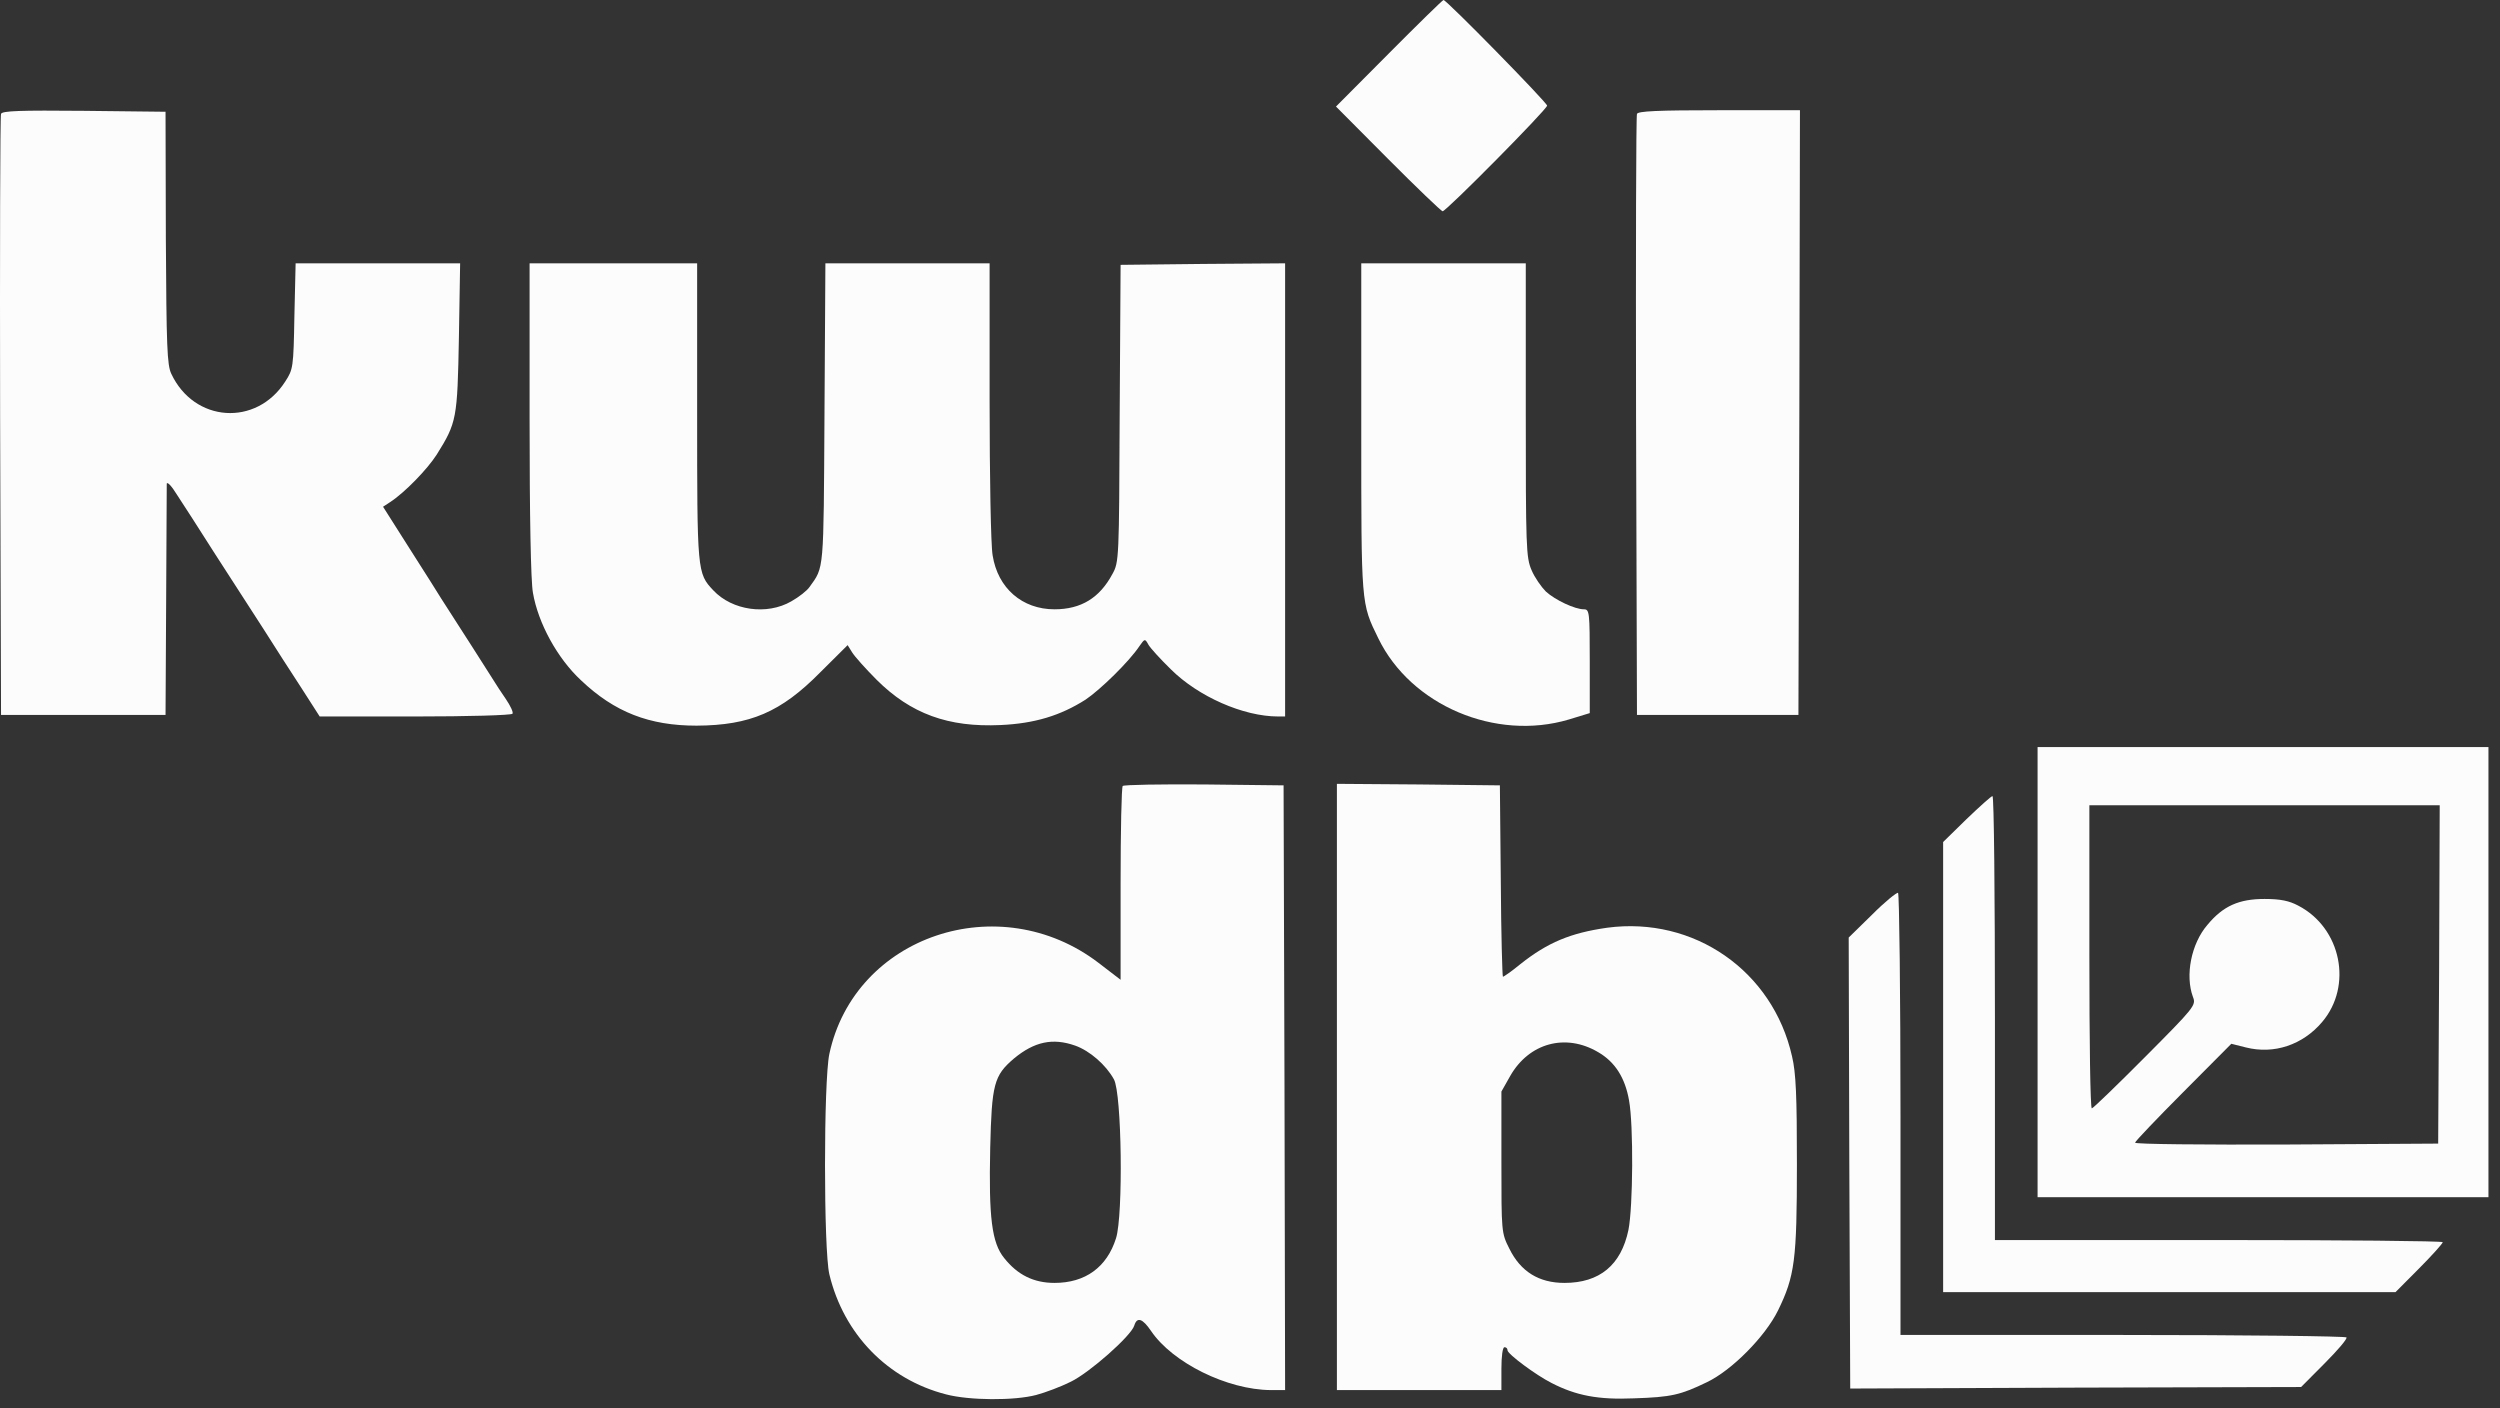 <svg width="213" height="120" viewBox="0 0 213 120" fill="none" xmlns="http://www.w3.org/2000/svg">
<rect x="0" y="0" width="213" height="120" fill="#333333" stroke="none"/>
<path d="M118.342 4.539L113.826 9.078L118.264 13.539C120.704 15.991 122.806 18 122.91 18C123.222 18 131.813 9.313 131.813 9C131.813 8.739 123.248 0 122.988 0C122.91 0 120.834 2.035 118.342 4.539Z" fill="#FCFCFC"/>
<path d="M0.088 9.704C0.01 9.887 -0.016 21.496 0.01 35.478L0.088 60.913H7.096H14.104L14.156 51.261C14.182 45.939 14.207 41.426 14.207 41.217C14.233 41.009 14.623 41.4 15.064 42.13C15.531 42.835 17.011 45.13 18.334 47.217C19.684 49.304 21.527 52.174 22.461 53.609C23.37 55.044 24.823 57.313 25.68 58.617L27.237 61.044H35.387C39.878 61.044 43.589 60.939 43.667 60.809C43.745 60.678 43.486 60.13 43.096 59.556C42.707 59.009 42.266 58.304 42.084 58.017C41.824 57.6 39.047 53.243 37.594 51C37.386 50.661 36.192 48.757 34.92 46.774L32.636 43.174L33.233 42.783C34.479 41.974 36.4 39.991 37.204 38.739C38.917 36 38.969 35.687 39.099 28.748L39.203 22.435H32.195H25.187L25.083 26.922C25.005 31.304 24.979 31.461 24.304 32.504C21.838 36.365 16.544 36 14.597 31.852C14.233 31.096 14.182 29.53 14.13 20.244L14.104 9.522L7.148 9.443C1.723 9.391 0.165 9.443 0.088 9.704Z" fill="#FCFCFC"/>
<path d="M139.47 9.704C139.392 9.887 139.366 21.496 139.392 35.478L139.47 60.913H146.348H153.226L153.304 35.139L153.356 9.391H146.478C141.209 9.391 139.548 9.47 139.47 9.704Z" fill="#FCFCFC"/>
<path d="M45.121 35.687C45.121 43.904 45.224 49.539 45.406 50.504C45.847 53.087 47.483 56.087 49.507 57.965C52.362 60.678 55.321 61.826 59.344 61.826C63.913 61.8 66.534 60.678 69.882 57.287L72.218 54.965L72.608 55.591C72.815 55.93 73.75 56.974 74.684 57.913C77.591 60.809 80.784 61.983 85.248 61.774C88.155 61.644 90.361 60.965 92.49 59.609C93.736 58.774 96.201 56.374 97.084 55.044C97.525 54.417 97.551 54.391 97.837 54.913C97.992 55.2 98.875 56.165 99.757 57.026C102.093 59.348 105.935 61.044 108.894 61.044H109.491V41.739V22.435L102.483 22.487L95.475 22.565L95.397 35.217C95.345 47.609 95.345 47.896 94.774 48.913C93.684 50.948 92.1 51.913 89.842 51.913C87.091 51.913 85.015 50.113 84.573 47.322C84.418 46.487 84.314 40.539 84.314 34.096V22.435H77.306H70.324L70.246 35.27C70.168 48.861 70.22 48.261 68.974 50.009C68.766 50.322 68.066 50.87 67.417 51.235C65.34 52.435 62.381 52.017 60.772 50.296C59.396 48.835 59.396 48.73 59.396 35.087V22.435H52.258H45.121V35.687Z" fill="#FCFCFC"/>
<path d="M115.98 36.444C115.98 51.626 115.954 51.365 117.434 54.391C120.211 60.104 127.427 63.157 133.656 61.304L135.447 60.757V56.348C135.447 52.174 135.421 51.913 134.954 51.913C134.175 51.913 132.514 51.13 131.709 50.4C131.32 50.009 130.749 49.2 130.489 48.574C130.022 47.504 129.996 46.617 129.996 34.93V22.435H122.988H115.98V36.444Z" fill="#FCFCFC"/>
<path d="M173.602 82.826V102H192.809H212.016V82.826V63.652H192.809H173.602V82.826ZM207.811 83.009L207.733 97.435L194.833 97.513C187.721 97.539 181.907 97.487 181.907 97.356C181.907 97.252 183.75 95.322 186.008 93.052L190.109 88.93L191.355 89.243C193.743 89.844 196.183 89.035 197.844 87.078C200.466 84 199.479 79.07 195.82 77.165C195.041 76.748 194.288 76.591 192.939 76.591C190.758 76.591 189.409 77.191 188.085 78.783C186.683 80.4 186.164 83.113 186.839 84.939C187.125 85.644 186.969 85.826 182.764 90.052C180.376 92.452 178.326 94.435 178.222 94.435C178.092 94.435 178.014 88.617 178.014 81.522V68.609H192.939H207.863L207.811 83.009Z" fill="#FCFCFC"/>
<path d="M95.657 66.965C95.553 67.043 95.475 70.8 95.475 75.313V83.478L93.606 82.043C85.145 75.574 72.816 79.722 70.661 89.791C70.168 92.113 70.168 106.487 70.661 108.574C71.881 113.661 75.619 117.522 80.602 118.8C82.575 119.322 86.416 119.348 88.285 118.852C89.064 118.643 90.388 118.148 91.218 117.73C92.802 116.974 96.383 113.817 96.643 112.93C96.877 112.174 97.344 112.33 98.071 113.4C99.913 116.113 104.56 118.409 108.271 118.435H109.491L109.439 92.661L109.361 66.913L102.587 66.835C98.875 66.809 95.761 66.861 95.657 66.965ZM91.608 89.087C92.853 89.53 94.229 90.73 94.904 91.957C95.579 93.156 95.709 103.513 95.086 105.496C94.307 107.974 92.464 109.304 89.843 109.304C88.078 109.304 86.702 108.626 85.56 107.191C84.496 105.887 84.236 103.722 84.366 97.826C84.496 92.374 84.677 91.644 86.391 90.183C88.13 88.748 89.687 88.409 91.608 89.087Z" fill="#FCFCFC"/>
<path d="M113.904 92.609V118.435H120.912H127.92V116.609C127.92 115.565 128.023 114.783 128.179 114.783C128.335 114.783 128.439 114.887 128.439 115.043C128.439 115.357 130.853 117.157 132.202 117.835C134.279 118.904 136.174 119.27 139.21 119.139C142.403 119.035 143.182 118.852 145.44 117.757C147.568 116.739 150.397 113.87 151.487 111.652C152.915 108.73 153.097 107.374 153.097 99.183C153.097 93.391 153.019 91.409 152.681 90C151.046 82.722 144.324 78.052 136.926 79.043C133.812 79.487 131.865 80.296 129.529 82.148C128.802 82.748 128.127 83.217 128.049 83.217C127.998 83.217 127.894 79.539 127.868 75.052L127.79 66.913L120.86 66.835L113.904 66.783V92.609ZM136.148 89.635C137.601 90.469 138.458 91.826 138.795 93.757C139.184 95.896 139.133 102.835 138.743 104.791C138.12 107.791 136.277 109.304 133.293 109.304C131.112 109.304 129.555 108.339 128.595 106.383C127.92 105.052 127.92 104.948 127.92 99.026V93L128.672 91.669C130.282 88.852 133.396 88.017 136.148 89.635Z" fill="#FCFCFC"/>
<path d="M167.554 69.783L165.555 71.739V90.913V110.087H184.841H204.1L206.124 108.052C207.214 106.957 208.123 105.939 208.123 105.835C208.123 105.73 199.531 105.652 189.045 105.652H169.968V86.739C169.968 76.33 169.89 67.826 169.76 67.826C169.656 67.826 168.67 68.713 167.554 69.783Z" fill="#FCFCFC"/>
<path d="M159.508 77.922L157.509 79.878L157.561 99.078L157.639 118.304L176.846 118.226L196.054 118.174L198.052 116.165C199.142 115.07 199.999 114.078 199.921 113.948C199.843 113.843 191.278 113.739 180.843 113.739H161.922V94.983C161.922 84.652 161.818 76.148 161.714 76.07C161.61 76.017 160.598 76.826 159.508 77.922Z" fill="#FCFCFC"/>
</svg>
